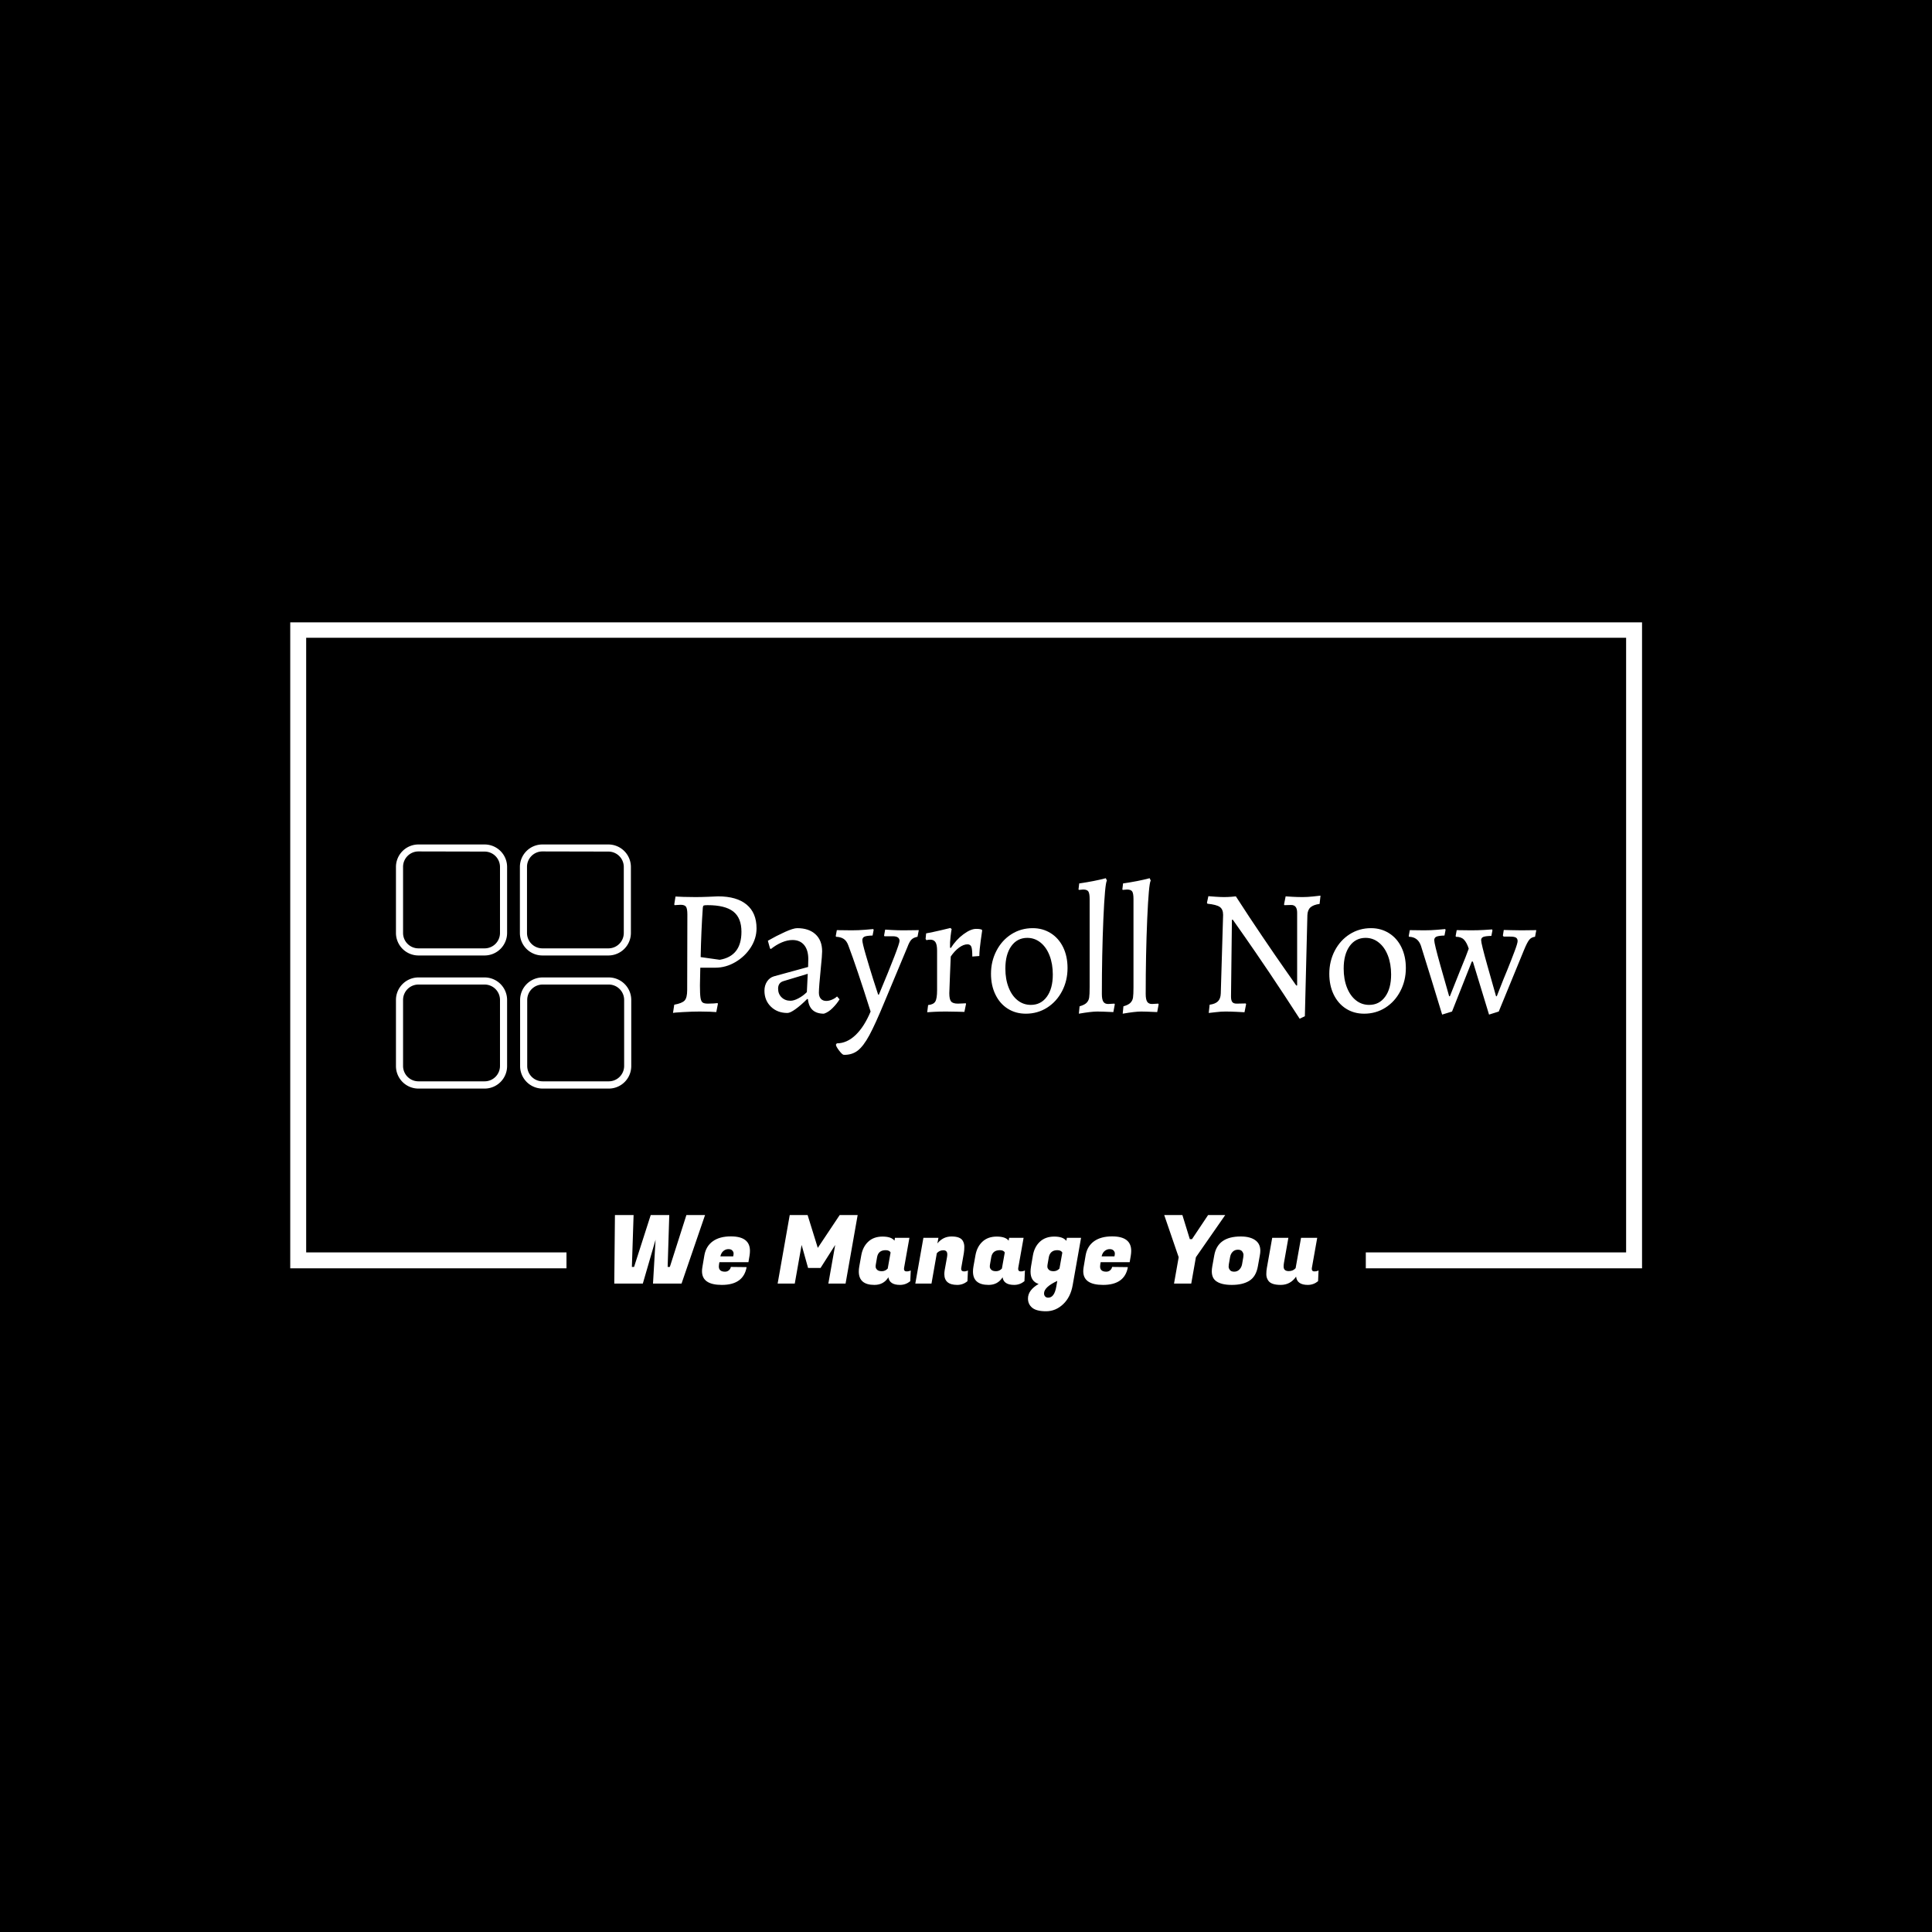 <svg xmlns="http://www.w3.org/2000/svg" version="1.1" xmlns:xlink="http://www.w3.org/1999/xlink" xmlns:svgjs="http://svgjs.dev/svgjs" width="1000" height="1000" viewBox="0 0 1000 1000"><rect width="1000" height="1000" fill="#000000"></rect><g transform="matrix(0.7,0,0,0.7,150.075,322.124)"><svg viewBox="0 0 375 191" data-background-color="#35185a" preserveAspectRatio="xMidYMid meet" height="509" width="1000" xmlns="http://www.w3.org/2000/svg" xmlns:xlink="http://www.w3.org/1999/xlink"><g id="tight-bounds" transform="matrix(1,0,0,1,-0.04,-0.147)"><svg viewBox="0 0 375.08 191.294" height="191.294" width="375.08"><g><svg></svg></g><g><svg viewBox="0 0 375.08 191.294" height="191.294" width="375.08"><g transform="matrix(1,0,0,1,-10.22,-33.905)"><path d="M10.22 213.295v-179.39h375.08v179.39h-76.647l0-4.42h72.227v-170.55h-366.24v170.55h72.227v4.42z" fill="#ffffff" fill-rule="nonzero" stroke="none" stroke-width="1" stroke-linecap="butt" stroke-linejoin="miter" stroke-miterlimit="10" stroke-dasharray="" stroke-dashoffset="0" font-family="none" font-weight="none" font-size="none" text-anchor="none" style="mix-blend-mode: normal" data-fill-palette-color="tertiary"></path><g><path transform="translate(97.646,217.522) scale(0.528,0.528)" d="M23.85-36h9.75l-0.85 27.25h1.15l8.7-27.25h9.8l-12.35 36h-15l1.35-23.05-6.7 23.05h-15l0.35-36h9.8l-0.9 27.25h1.15zM61.2 0.7v0c-6.933 0-10.4-2.4-10.4-7.2v0c0-0.667 0.067-1.383 0.2-2.15v0l1.05-6.2c0.567-3.2 2.043-5.66 4.43-7.38 2.38-1.713 5.537-2.57 9.47-2.57v0c6.7 0 10.05 2.533 10.05 7.6v0c0 0.733-0.067 1.533-0.2 2.4v0l-0.6 3.55h-15.25l-0.2 1.15c-0.067 0.4-0.1 0.767-0.1 1.1v0c0 1.833 1.083 2.75 3.25 2.75v0c0.8 0 1.483-0.25 2.05-0.75 0.567-0.5 0.9-1.083 1-1.75v0l8.3 0.1c-1.1 6.233-5.45 9.35-13.05 9.35zM60.45-14.3h6.75c0.133-0.567 0.2-1.093 0.2-1.58 0-0.48-0.217-0.97-0.65-1.47-0.433-0.5-1.127-0.75-2.08-0.75-0.947 0-1.81 0.317-2.59 0.95-0.787 0.633-1.33 1.583-1.63 2.85zM96.9-36h9.4l5.35 17.25 11.5-17.25h9.45l-6.35 36h-9.05l3.6-20.3-7.7 12.1h-6.55l-3.4-12.1-3.6 20.3h-9zM156.95-7.7v0c0 0.867 0.443 1.3 1.33 1.3 0.88 0 1.62-0.167 2.22-0.5v0l-0.25 5.65c-1.6 1.3-3.4 1.95-5.4 1.95v0c-3.667 0-5.7-1.333-6.1-4v0c-1.667 2.667-4.117 4-7.35 4v0c-5.467 0-8.2-2.35-8.2-7.05v0c0-0.8 0.083-1.683 0.25-2.65v0l1.05-5.85c0.533-3 1.76-5.393 3.68-7.18 1.913-1.78 4.413-2.67 7.5-2.67 3.08 0 5.17 0.717 6.27 2.15v0l0.25-1.5h7.6l-2.8 15.75c-0.033 0.2-0.05 0.4-0.05 0.6zM142.8-13.85l-0.65 3.75c-0.067 0.3-0.1 0.717-0.1 1.25 0 0.533 0.25 1.057 0.75 1.57 0.5 0.52 1.343 0.78 2.53 0.78 1.18 0 2.203-0.467 3.07-1.4v0l1.5-8.4c-0.367-0.833-1.233-1.25-2.6-1.25v0c-2.567 0-4.067 1.233-4.5 3.7zM179.7-15.35v0c0-1.433-0.69-2.15-2.07-2.15-1.387 0-2.53 0.517-3.43 1.55v0l-2.8 15.95h-8.5l4.25-24.05h7.9l-0.55 2.95c1.967-2.433 4.45-3.65 7.45-3.65 3 0 4.95 0.733 5.85 2.2v0c0.567 0.933 0.85 2 0.85 3.2 0 1.2-0.083 2.317-0.25 3.35v0l-1.35 7.7c-0.033 0.2-0.05 0.383-0.05 0.55v0c0 0.9 0.5 1.35 1.5 1.35v0c0.767 0 1.45-0.167 2.05-0.5v0l-0.25 5.65c-1.567 1.3-3.35 1.95-5.35 1.95v0c-4.533 0-6.8-1.9-6.8-5.7v0c0-0.667 0.067-1.383 0.2-2.15v0l1.2-6.65c0.1-0.6 0.15-1.117 0.15-1.55zM216.95-7.7v0c0 0.867 0.443 1.3 1.33 1.3 0.88 0 1.62-0.167 2.22-0.5v0l-0.25 5.65c-1.6 1.3-3.4 1.95-5.4 1.95v0c-3.667 0-5.7-1.333-6.1-4v0c-1.667 2.667-4.117 4-7.35 4v0c-5.467 0-8.2-2.35-8.2-7.05v0c0-0.8 0.083-1.683 0.25-2.65v0l1.05-5.85c0.533-3 1.76-5.393 3.68-7.18 1.913-1.78 4.413-2.67 7.5-2.67 3.08 0 5.17 0.717 6.27 2.15v0l0.25-1.5h7.6l-2.8 15.75c-0.033 0.2-0.05 0.4-0.05 0.6zM202.8-13.85l-0.65 3.75c-0.067 0.3-0.1 0.717-0.1 1.25 0 0.533 0.25 1.057 0.75 1.57 0.5 0.52 1.343 0.78 2.53 0.78 1.18 0 2.203-0.467 3.07-1.4v0l1.5-8.4c-0.367-0.833-1.233-1.25-2.6-1.25v0c-2.567 0-4.067 1.233-4.5 3.7zM245.6 0.8c-0.733 4.233-2.41 7.583-5.03 10.05-2.613 2.467-5.603 3.7-8.97 3.7-3.367 0-5.793-0.617-7.28-1.85-1.48-1.233-2.22-2.85-2.22-4.85v0c0-2.933 1.867-5.483 5.6-7.65v0c-2.833-0.9-4.25-3.05-4.25-6.45v0c0-0.833 0.083-1.75 0.25-2.75v0l1-5.85c0.533-3 1.767-5.393 3.7-7.18 1.933-1.78 4.443-2.67 7.53-2.67 3.08 0 5.187 0.75 6.32 2.25v0l0.3-1.6h7.45zM233.05-13.85l-0.65 3.75c-0.067 0.3-0.1 0.717-0.1 1.25 0 0.533 0.25 1.057 0.75 1.57 0.5 0.52 1.34 0.78 2.52 0.78 1.187 0 2.213-0.467 3.08-1.4v0l1.5-8.4c-0.467-0.833-1.35-1.25-2.65-1.25-1.3 0-2.317 0.333-3.05 1-0.733 0.667-1.2 1.567-1.4 2.7zM232.75 7.4v0c2.167 0 3.583-1.967 4.25-5.9v0l0.5-2.9c-4.633 2.167-6.95 4.35-6.95 6.55v0c0 0.667 0.193 1.21 0.58 1.63 0.38 0.413 0.92 0.62 1.62 0.62zM261.55 0.7v0c-6.933 0-10.4-2.4-10.4-7.2v0c0-0.667 0.067-1.383 0.2-2.15v0l1.05-6.2c0.567-3.2 2.04-5.66 4.42-7.38 2.387-1.713 5.547-2.57 9.48-2.57v0c6.7 0 10.05 2.533 10.05 7.6v0c0 0.733-0.067 1.533-0.2 2.4v0l-0.6 3.55h-15.25l-0.2 1.15c-0.067 0.4-0.1 0.767-0.1 1.1v0c0 1.833 1.083 2.75 3.25 2.75v0c0.8 0 1.483-0.25 2.05-0.75 0.567-0.5 0.9-1.083 1-1.75v0l8.3 0.1c-1.1 6.233-5.45 9.35-13.05 9.35zM260.8-14.3h6.75c0.133-0.567 0.2-1.093 0.2-1.58 0-0.48-0.217-0.97-0.65-1.47-0.433-0.5-1.127-0.75-2.08-0.75-0.947 0-1.81 0.317-2.59 0.95-0.787 0.633-1.33 1.583-1.63 2.85zM307.15-23.35h1.15l8.45-12.65h9l-15.4 22.15-2.45 13.85h-9.05l2.45-13.85-7.6-22.15h9.55zM333.9-24.75v0c3.6 0 6.317 0.783 8.15 2.35v0c1.433 1.233 2.15 2.95 2.15 5.15v0c0 0.733-0.083 1.533-0.25 2.4v0l-1.05 5.85c-0.633 3.533-2.11 6.033-4.43 7.5-2.313 1.467-5.403 2.2-9.27 2.2-3.867 0-6.7-0.733-8.5-2.2v0c-1.333-1.1-2-2.75-2-4.95v0c0-0.767 0.083-1.617 0.25-2.55v0l1.05-5.85c1.167-6.6 5.8-9.9 13.9-9.9zM334.6-10.1l0.65-3.75c0.067-0.333 0.1-0.76 0.1-1.28 0-0.513-0.217-1.087-0.65-1.72-0.433-0.633-1.193-0.95-2.28-0.95-1.08 0-1.987 0.357-2.72 1.07-0.733 0.72-1.2 1.68-1.4 2.88v0l-0.65 3.75c-0.067 0.333-0.1 0.757-0.1 1.27 0 0.52 0.217 1.08 0.65 1.68 0.433 0.6 1.19 0.9 2.27 0.9 1.087 0 1.997-0.377 2.73-1.13 0.733-0.747 1.2-1.653 1.4-2.72zM371.25-7.7v0c0 0.867 0.44 1.3 1.32 1.3 0.887 0 1.63-0.167 2.23-0.5v0l-0.25 5.65c-1.6 1.3-3.4 1.95-5.4 1.95v0c-3.767 0-5.817-1.45-6.15-4.35v0c-2 2.9-4.693 4.35-8.08 4.35-3.38 0-5.57-0.767-6.57-2.3v0c-0.667-0.967-1-2.067-1-3.3 0-1.233 0.1-2.367 0.3-3.4v0l2.8-15.75h8.5l-2.35 13.3c-0.1 0.6-0.15 1.2-0.15 1.8v0c0 1.6 0.9 2.4 2.7 2.4v0c1.5 0 2.7-0.517 3.6-1.55v0l2.85-15.95h8.5l-2.8 15.75c-0.033 0.2-0.05 0.4-0.05 0.6z" fill="#ffffff" fill-rule="nonzero" stroke="none" stroke-width="1" stroke-linecap="butt" stroke-linejoin="miter" stroke-miterlimit="10" stroke-dasharray="" stroke-dashoffset="0" font-family="none" font-weight="none" font-size="none" text-anchor="none" style="mix-blend-mode: normal" data-fill-palette-color="secondary"></path></g></g><g transform="matrix(1,0,0,1,29.332,61.781)"><svg viewBox="0 0 316.416 67.733" height="67.733" width="316.416"><g><svg viewBox="0 0 417.931 89.463" height="67.733" width="316.416"><g transform="matrix(1,0,0,1,101.515,12.364)"><svg viewBox="0 0 316.416 64.735" height="64.735" width="316.416"><g id="textblocktransform"><svg viewBox="0 0 316.416 64.735" height="64.735" width="316.416" id="textblock"><g><svg viewBox="0 0 316.416 64.735" height="64.735" width="316.416"><g transform="matrix(1,0,0,1,0,0)"><svg width="316.416" viewBox="3.15 -37.1 240.23 49.152" height="64.735" data-palette-color="#ffffff"><path d="M3.15 0.4L3.5-1.9Q5.7-2.3 6.4-3.08 7.1-3.85 7.1-6L7.1-6 7.15-27Q7.15-28.6 6.78-29.15 6.4-29.7 5.3-29.7L5.3-29.7Q4.8-29.7 4.3-29.65 3.8-29.6 3.6-29.6L3.6-29.6 3.5-29.8 3.85-32Q4.45-31.95 6.1-31.9 7.75-31.85 9.4-31.85L9.4-31.85Q10.95-31.85 12.93-31.93 14.9-32 15.7-32.05L15.7-32.05Q20.9-32.05 23.65-29.75 26.4-27.45 26.4-23.15L26.4-23.15Q26.4-20.35 24.78-17.82 23.15-15.3 20.5-13.75 17.85-12.2 14.95-12.2L14.95-12.2 10.75-12.2 10.65-7.3Q10.65-4.9 10.8-3.88 10.95-2.85 11.38-2.53 11.8-2.2 12.85-2.2L12.85-2.2Q13.7-2.2 14.48-2.25 15.25-2.3 15.55-2.35L15.55-2.35 15.65-2.15 15.2 0.15Q14.7 0.1 13.38 0.05 12.05 0 10.6 0L10.6 0Q8.6 0 5.93 0.15 3.25 0.3 3.15 0.4L3.15 0.4ZM16.15-14.4Q19.15-14.9 20.68-16.85 22.2-18.8 22.2-22.2L22.2-22.2Q22.2-26.05 19.93-27.83 17.65-29.6 12.8-29.6L12.8-29.6Q11.9-29.6 11.7-29.5 11.5-29.4 11.45-28.9L11.45-28.9Q11-22.55 10.85-15.15L10.85-15.15 16.15-14.4ZM45.15 0.6Q41.1 0.6 40.7-3.45L40.7-3.45 40.5-3.5Q38.7-1.7 37.22-0.65 35.75 0.4 35 0.4L35 0.4Q32.2 0.4 30.4-1.35 28.6-3.1 28.6-5.8L28.6-5.8Q28.6-7.25 29.32-8.35 30.05-9.45 31.25-9.8L31.25-9.8 40.75-12.4 40.8-14.6Q40.8-17.1 39.65-18.5 38.5-19.9 36.4-19.9L36.4-19.9Q35-19.9 33.45-19.25 31.9-18.6 30.4-17.4L30.4-17.4 30.15-17.55 29.55-19.7Q31.9-21.05 34.27-22.13 36.65-23.2 37.7-23.2L37.7-23.2Q40.95-23.2 42.8-21.5 44.65-19.8 44.65-16.75L44.65-16.75Q44.65-15.65 44.3-12.25L44.3-12.25Q43.75-6.75 43.75-5.25L43.75-5.25Q43.75-4.15 44.3-3.55 44.85-2.95 45.8-2.95L45.8-2.95Q46.6-2.95 47.45-3.33 48.3-3.7 48.8-4.2L48.8-4.2 49.5-3.4Q48.75-2.15 47.57-0.98 46.4 0.2 45.15 0.6L45.15 0.6ZM35.85-3Q36.8-3 38.07-3.68 39.35-4.35 40.4-5.4L40.4-5.4 40.65-10.5 33.85-8.45Q32.4-8 32.4-6.35L32.4-6.35Q32.4-4.9 33.37-3.95 34.35-3 35.85-3L35.85-3ZM50.69 12.05Q50.29 12.05 49.39 10.88 48.49 9.7 48.49 9.2L48.49 9.2 48.74 8.85Q51.54 8.85 53.97 6.53 56.39 4.2 58.14 0L58.14 0Q54.29-12.2 51.94-18.4L51.94-18.4Q51.49-19.65 50.67-20.2 49.84-20.75 48.54-20.8L48.54-20.8 48.44-21 48.74-22.65 52.89-22.6Q54.74-22.6 56.57-22.75 58.39-22.9 58.89-22.95L58.89-22.95 58.99-22.7 58.69-21.15Q56.99-21.1 56.42-20.83 55.84-20.55 55.84-19.85L55.84-19.85Q55.84-19.05 56.82-15.7 57.79-12.35 58.84-9.03 59.89-5.7 60.24-4.7L60.24-4.7 60.44-4.7Q66.19-18.45 66.19-19.65L66.19-19.65Q66.19-20.95 64.3-20.95L64.3-20.95 61.99-20.95 61.89-21.15 62.19-22.8Q62.64-22.75 64.19-22.68 65.75-22.6 67.3-22.6L67.3-22.6 71.55-22.65 71.19-20.8Q70.09-20.6 69.52-20.03 68.94-19.45 68.39-17.95L68.39-17.95 62.04-2.75Q59.44 3.55 57.79 6.6 56.14 9.65 54.54 10.88 52.94 12.1 50.69 12.05L50.69 12.05ZM74.14-1.8Q75.64-1.95 76.14-2.78 76.64-3.6 76.64-5.95L76.64-5.95 76.64-16.95Q76.64-18.6 76.19-19.3 75.74-20 74.74-20L74.74-20Q74.34-20 74.07-19.95 73.79-19.9 73.69-19.85L73.69-19.85 73.44-20.2 73.59-21.75Q75.49-22.1 77.62-22.6 79.74-23.1 80.34-23.25L80.34-23.25 80.69-22.95Q80.59-22.5 80.39-20.88 80.19-19.25 80.24-17.8L80.24-17.8 80.44-17.65Q81.94-20 83.97-21.5 85.99-23 87.49-23L87.49-23Q88.19-23 88.57-22.93 88.94-22.85 89.04-22.8L89.04-22.8 89.19-22.6Q89.09-21.9 88.77-19.63 88.44-17.35 88.39-15.45L88.39-15.45 86.44-15.3Q86.44-17.35 86.17-18.03 85.89-18.7 85.09-18.7L85.09-18.7Q83.99-18.7 82.74-17.78 81.49-16.85 80.44-15.3L80.44-15.3Q80.39-13.85 80.24-10.5 80.09-7.15 80.04-5.1L80.04-5.1Q80.04-3.4 80.54-2.8 81.04-2.2 82.44-2.2L82.44-2.2Q83.09-2.2 83.74-2.25 84.39-2.3 84.64-2.3L84.64-2.3 84.69-2.1 84.24 0.1Q83.74 0.1 82.24 0.05 80.74 0 79.14 0L79.14 0Q77.29 0 75.79 0.08 74.29 0.15 73.89 0.2L73.89 0.2 74.14-1.8ZM101.34 0.6Q98.49 0.6 96.29-0.8 94.09-2.2 92.87-4.73 91.64-7.25 91.64-10.5L91.64-10.5Q91.64-14 93.17-16.93 94.69-19.85 97.34-21.53 99.99-23.2 103.24-23.2L103.24-23.2Q106.04-23.2 108.27-21.8 110.49-20.4 111.72-17.88 112.94-15.35 112.94-12.1L112.94-12.1Q112.94-8.6 111.42-5.68 109.89-2.75 107.24-1.07 104.59 0.6 101.34 0.6L101.34 0.6ZM102.74-1.85Q105.54-1.85 107.19-4.13 108.84-6.4 108.84-10.3L108.84-10.3Q108.84-13.25 107.94-15.58 107.04-17.9 105.42-19.2 103.79-20.5 101.74-20.5L101.74-20.5Q98.94-20.5 97.29-18.2 95.64-15.9 95.64-11.95L95.64-11.95Q95.64-9 96.54-6.7 97.44-4.4 99.04-3.13 100.64-1.85 102.74-1.85L102.74-1.85ZM116.09 0.6L116.29-1.45Q117.69-1.85 118.26-2.45 118.84-3.05 118.96-3.9 119.09-4.75 119.09-6.75L119.09-6.75 119.09-31.3Q119.09-32.85 118.74-33.4 118.39-33.95 117.29-33.95L117.29-33.95Q117.04-33.95 116.14-33.85L116.14-33.85 115.99-33.95 116.19-35.65Q120.39-36.25 123.59-37.1L123.59-37.1 123.89-36.45Q123.34-35.6 122.91-25.75 122.49-15.9 122.49-4.9L122.49-4.9Q122.49-3.4 122.89-2.75 123.29-2.1 124.24-2.1L124.24-2.1 125.99-2.2 126.09-2 125.69 0.15Q122.39 0 121.24 0L121.24 0Q119.54 0 116.09 0.6L116.09 0.6ZM128.29 0.6L128.49-1.45Q129.89-1.85 130.46-2.45 131.04-3.05 131.16-3.9 131.29-4.75 131.29-6.75L131.29-6.75 131.29-31.3Q131.29-32.85 130.94-33.4 130.59-33.95 129.49-33.95L129.49-33.95Q129.24-33.95 128.34-33.85L128.34-33.85 128.19-33.95 128.39-35.65Q132.59-36.25 135.79-37.1L135.79-37.1 136.09-36.45Q135.54-35.6 135.11-25.75 134.69-15.9 134.69-4.9L134.69-4.9Q134.69-3.4 135.09-2.75 135.49-2.1 136.44-2.1L136.44-2.1 138.19-2.2 138.29-2 137.89 0.15Q134.59 0 133.44 0L133.44 0Q131.74 0 128.29 0.6L128.29 0.6ZM177.53 2Q173.18-4.75 169.06-10.88 164.93-17 162.28-20.78 159.63-24.55 158.93-25.55L158.93-25.55 158.68-25.55 158.43-4.2Q158.43-3.1 158.78-2.65 159.13-2.2 159.98-2.2L159.98-2.2 162.53-2.25 162.63-2.05 162.18 0.2Q161.63 0.15 159.93 0.08 158.23 0 156.88 0L156.88 0Q155.63 0 154.16 0.18 152.68 0.35 152.23 0.4L152.23 0.4 152.48-1.9Q154.03-2.1 154.78-2.83 155.53-3.55 155.58-5.05L155.58-5.05 156.23-26.9Q156.23-28.45 155.31-29.1 154.38-29.75 151.88-30L151.88-30 151.73-30.25 152.13-32.1Q152.58-32.05 154.08-31.95 155.58-31.85 156.43-31.85L156.43-31.85Q157.48-31.85 158.48-31.93 159.48-32 159.78-32.05L159.78-32.05Q163.48-26.3 167.21-20.8 170.93-15.3 173.43-11.75 175.93-8.2 176.58-7.25L176.58-7.25 176.83-7.25 176.83-27.5Q176.83-29.65 175.18-29.65L175.18-29.65 173.28-29.6 173.18-29.8 173.63-32.05Q174.13-32 175.53-31.93 176.93-31.85 178.38-31.85L178.38-31.85Q179.68-31.85 181.26-32.02 182.83-32.2 183.33-32.25L183.33-32.25 183.08-29.95Q181.33-29.7 180.53-28.98 179.73-28.25 179.68-26.8L179.68-26.8 178.98 1.3 177.53 2ZM195.48 0.6Q192.63 0.6 190.43-0.8 188.23-2.2 187-4.73 185.78-7.25 185.78-10.5L185.78-10.5Q185.78-14 187.3-16.93 188.83-19.85 191.48-21.53 194.13-23.2 197.38-23.2L197.38-23.2Q200.18-23.2 202.4-21.8 204.63-20.4 205.85-17.88 207.08-15.35 207.08-12.1L207.08-12.1Q207.08-8.6 205.55-5.68 204.03-2.75 201.38-1.07 198.73 0.6 195.48 0.6L195.48 0.6ZM196.88-1.85Q199.68-1.85 201.33-4.13 202.98-6.4 202.98-10.3L202.98-10.3Q202.98-13.25 202.08-15.58 201.18-17.9 199.55-19.2 197.93-20.5 195.88-20.5L195.88-20.5Q193.08-20.5 191.43-18.2 189.78-15.9 189.78-11.95L189.78-11.95Q189.78-9 190.68-6.7 191.58-4.4 193.18-3.13 194.78-1.85 196.88-1.85L196.88-1.85ZM217.18 0.85Q216.48-1.55 214.3-8.58 212.13-15.6 211.28-18.3L211.28-18.3Q210.43-20.75 207.98-20.8L207.98-20.8 207.88-21 208.18-22.65 212.18-22.6Q214.08-22.6 215.8-22.75 217.53-22.9 218.03-22.95L218.03-22.95 218.13-22.7 217.83-21.15Q216.18-21.1 215.58-20.83 214.98-20.55 214.98-19.85L214.98-19.85Q214.98-18.9 216.73-12.68 218.48-6.45 219.13-4.25L219.13-4.25 219.33-4.25 222.28-11.65Q223.88-15.5 224.58-17.5L224.58-17.5Q224.03-19.2 223.25-20 222.48-20.8 221.03-20.8L221.03-20.8 220.93-21 221.23-22.65 225.23-22.6Q227.08-22.6 228.83-22.7 230.58-22.8 231.08-22.85L231.08-22.85 231.18-22.6 230.88-21.05Q229.18-21 228.6-20.75 228.03-20.5 228.03-19.85L228.03-19.85Q228.03-18.95 229.78-12.73 231.53-6.5 232.18-4.25L232.18-4.25 232.38-4.25Q234.58-9.9 235.28-11.5L235.28-11.5Q236.53-14.6 237.35-16.8 238.18-19 238.18-19.6L238.18-19.6Q238.18-20.3 237.7-20.58 237.23-20.85 236.13-20.85L236.13-20.85 234.28-20.85 234.08-21.15 234.33-22.7Q234.78-22.7 236.13-22.65 237.48-22.6 239.28-22.6L239.28-22.6 243.38-22.65 243.03-20.8Q242.03-20.7 241.43-19.98 240.83-19.25 239.93-17.05L239.93-17.05 232.93 0 230.23 0.85 225.73-13.9 225.43-13.9 219.93 0 217.18 0.85Z" opacity="1" transform="matrix(1,0,0,1,0,0)" fill="#ffffff" class="wordmark-text-0" data-fill-palette-color="primary" id="text-0"></path></svg></g></svg></g></svg></g></svg></g><g><svg viewBox="0 0 86.233 89.463" height="89.463" width="86.233"><g><svg xmlns="http://www.w3.org/2000/svg" data-name="Layer 1" viewBox="16.9 15.68 66.2 68.68" x="0" y="0" height="89.463" width="86.233" class="icon-icon-0" data-fill-palette-color="accent" id="icon-0"><path d="M76.71 46.91H58.09a6.33 6.33 0 0 1-6.32-6.33V22a6.33 6.33 0 0 1 6.32-6.32H76.71A6.34 6.34 0 0 1 83 22V40.58A6.34 6.34 0 0 1 76.71 46.91ZM58.09 17.64A4.33 4.33 0 0 0 53.77 22V40.58a4.33 4.33 0 0 0 4.32 4.33H76.71A4.33 4.33 0 0 0 81 40.58V22a4.33 4.33 0 0 0-4.33-4.32Z" fill="#ffffff" data-fill-palette-color="accent"></path><path d="M76.78 84.36H58.15A6.33 6.33 0 0 1 51.83 78V59.42a6.34 6.34 0 0 1 6.32-6.33H76.78a6.34 6.34 0 0 1 6.32 6.33V78A6.33 6.33 0 0 1 76.78 84.36ZM58.15 55.09a4.33 4.33 0 0 0-4.32 4.33V78a4.33 4.33 0 0 0 4.32 4.32H76.78A4.33 4.33 0 0 0 81.1 78V59.42a4.33 4.33 0 0 0-4.32-4.33Z" fill="#ffffff" data-fill-palette-color="accent"></path><path d="M41.85 84.36H23.22A6.33 6.33 0 0 1 16.9 78V59.42a6.34 6.34 0 0 1 6.32-6.33H41.85a6.34 6.34 0 0 1 6.32 6.33V78A6.33 6.33 0 0 1 41.85 84.36ZM23.22 55.09a4.33 4.33 0 0 0-4.32 4.33V78a4.33 4.33 0 0 0 4.32 4.32H41.85A4.33 4.33 0 0 0 46.17 78V59.42a4.33 4.33 0 0 0-4.32-4.33Z" fill="#ffffff" data-fill-palette-color="accent"></path><path d="M41.85 46.91H23.22a6.34 6.34 0 0 1-6.32-6.33V22a6.33 6.33 0 0 1 6.32-6.32H41.85A6.33 6.33 0 0 1 48.17 22V40.58A6.34 6.34 0 0 1 41.85 46.91ZM23.22 17.64A4.33 4.33 0 0 0 18.9 22V40.58a4.33 4.33 0 0 0 4.32 4.33H41.85a4.33 4.33 0 0 0 4.32-4.33V22a4.33 4.33 0 0 0-4.32-4.32Z" fill="#ffffff" data-fill-palette-color="accent"></path></svg></g></svg></g></svg></g></svg></g></svg></g><defs></defs></svg><rect width="375.08" height="191.294" fill="none" stroke="none" visibility="hidden"></rect></g></svg></g></svg>